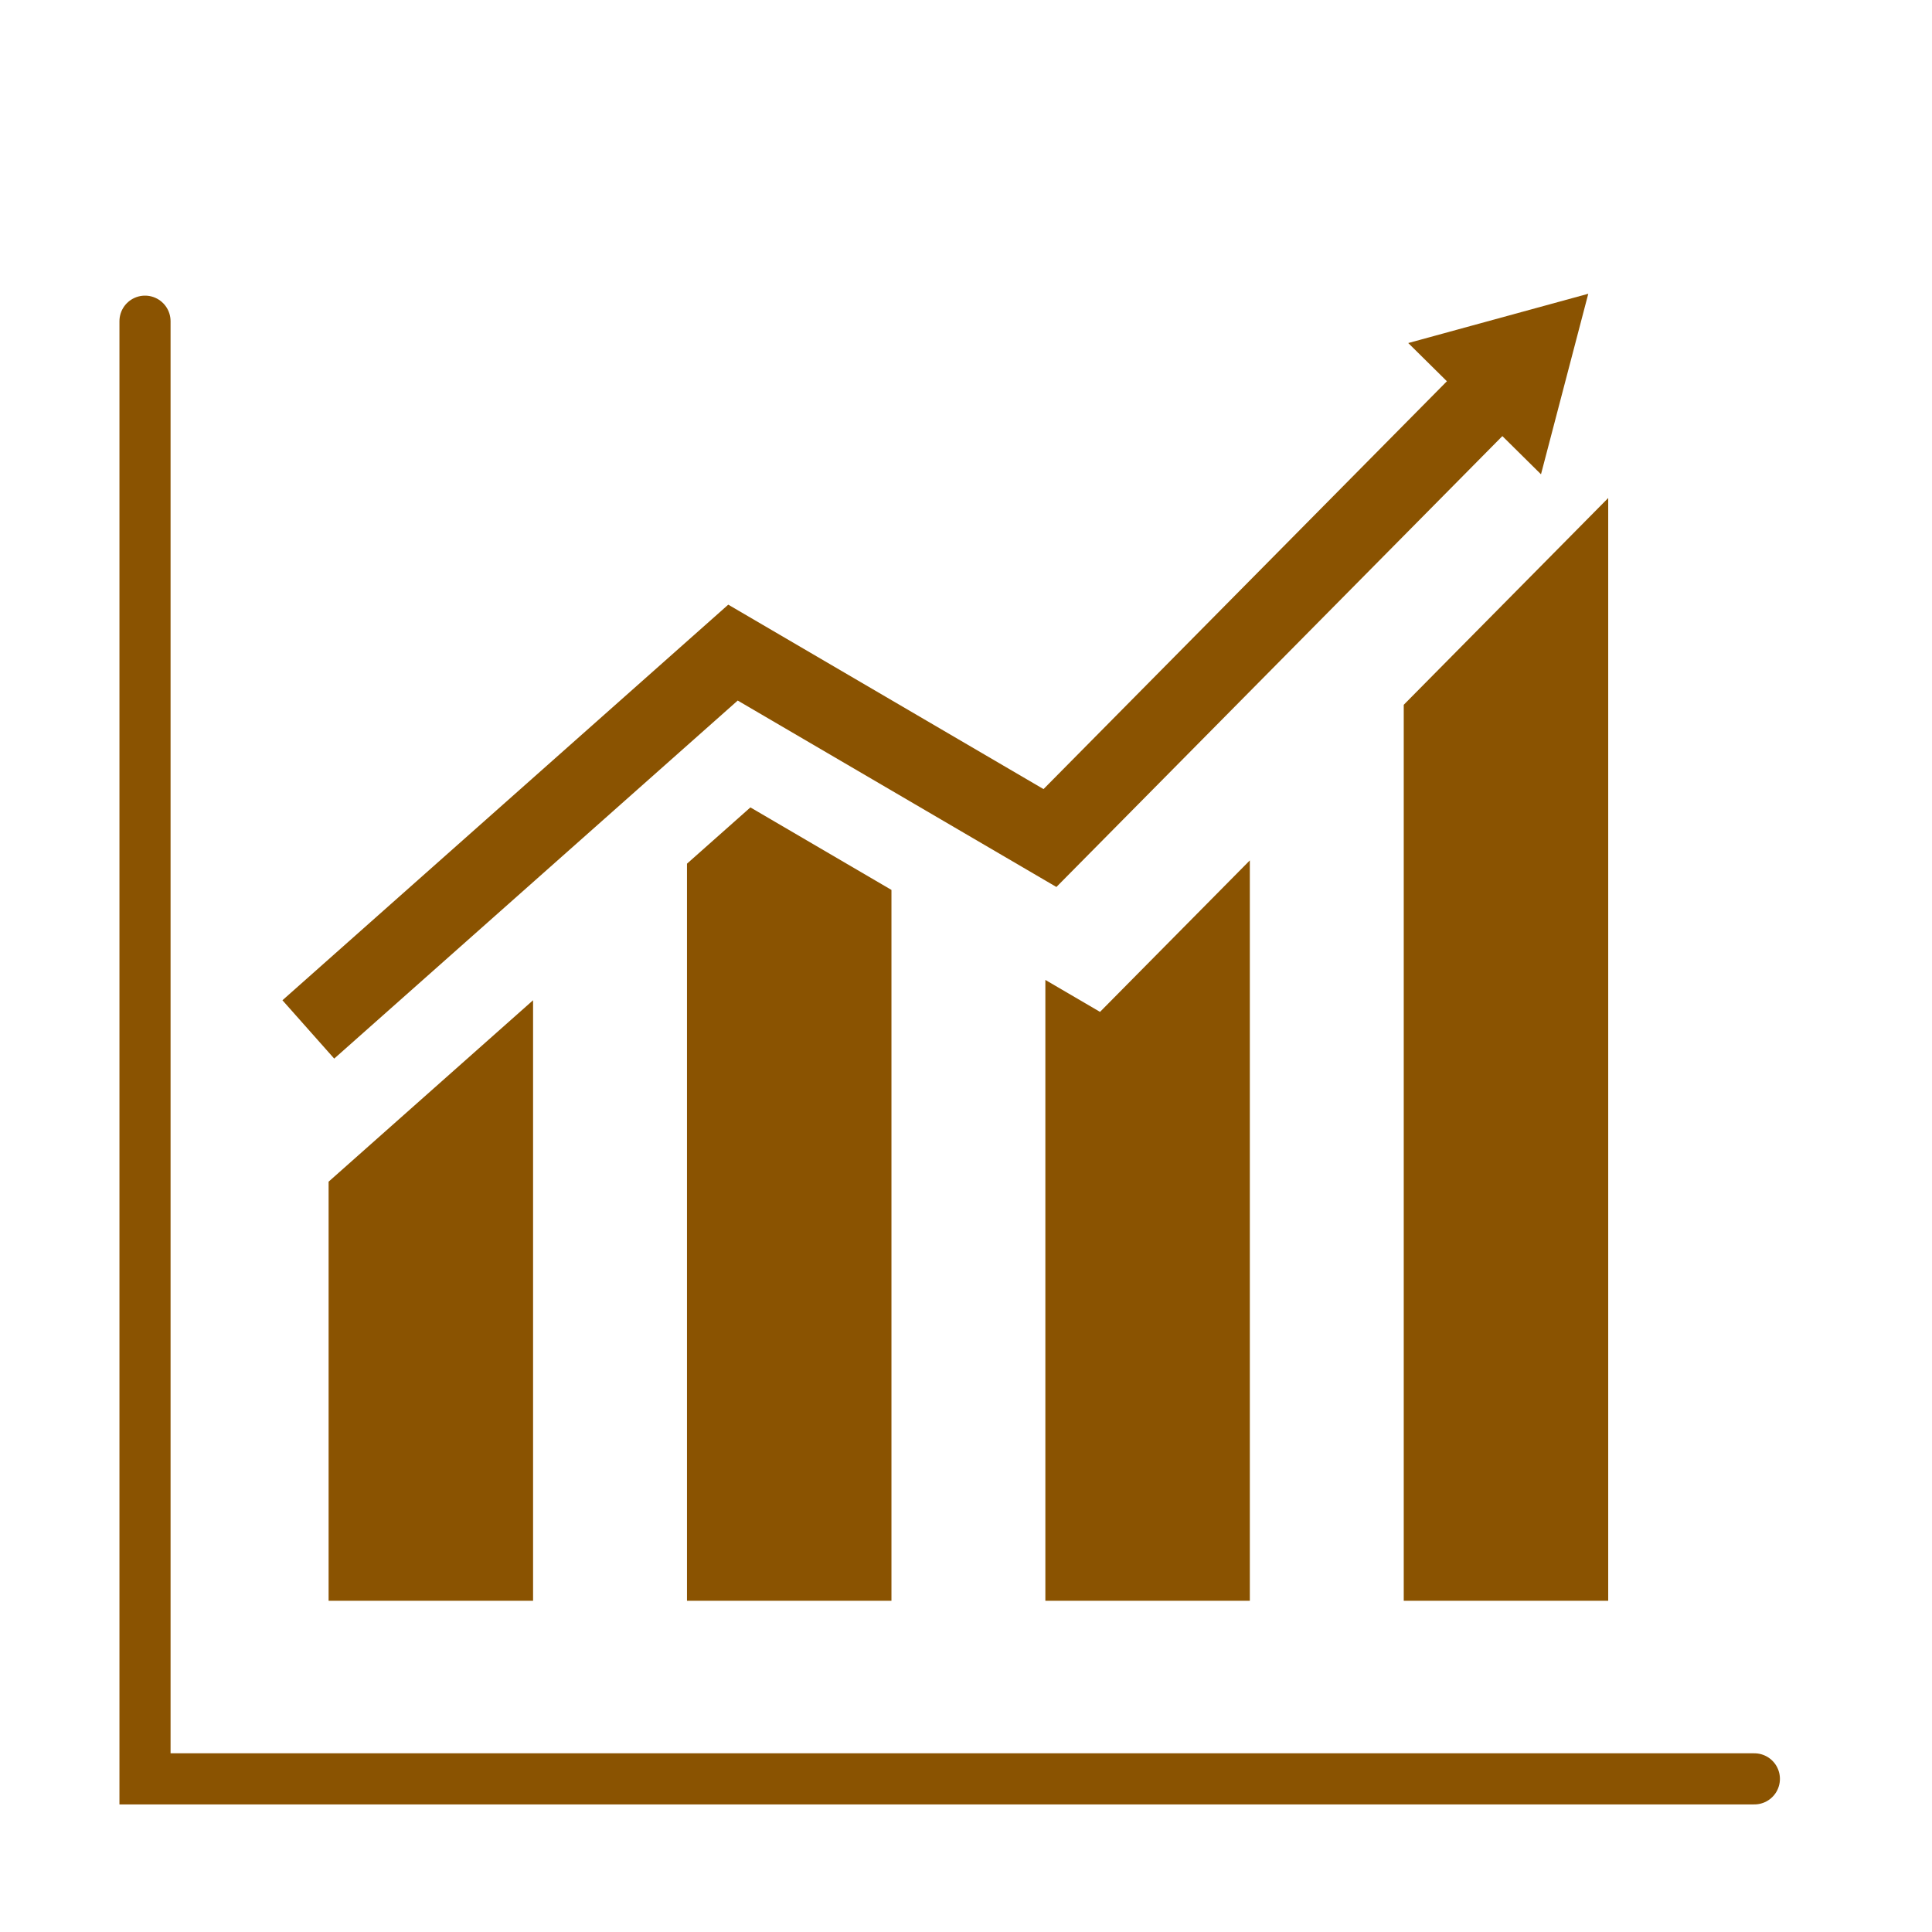 <?xml version='1.0' encoding='UTF-8'?>
<svg xmlns="http://www.w3.org/2000/svg" id="ai" data-name="évolution 1" viewBox="0 0 453.54 453.54">
  <defs>
    <style>
      .aq {
        stroke-width: 18.31px;
      }

      .aq, .ar {
        fill: none;
        stroke: #8A5301;
        stroke-miterlimit: 10;
      }

      .as {
        fill: #8A5301;
        stroke-width: 0px;
      }

      .ar {
        stroke-linecap: round;
        stroke-width: 12px;
      }
    </style>
  </defs>
  <polyline class="ar" points="34.04 75.4 34.04 417.59 411.84 417.59"/>
  <g>
    <polyline class="aq" points="72.38 241.66 172.07 153.2 246.48 196.73 350.68 91.38"/>
    <polygon class="as" points="361.75 111.34 372.85 68.96 330.59 80.53 361.75 111.34"/>
  </g>
  <g>
    <polygon class="as" points="77.14 277.4 77.14 375.78 125.14 375.78 125.14 234.81 77.14 277.4"/>
    <polygon class="as" points="161.27 202.75 161.27 375.78 209.27 375.78 209.27 208.91 176.16 189.54 161.27 202.75"/>
    <polygon class="as" points="245.4 230.04 245.4 375.78 293.4 375.78 293.4 201.98 258.23 237.54 245.4 230.04"/>
    <polygon class="as" points="329.53 165.45 329.53 375.78 377.53 375.78 377.53 116.91 329.53 165.45"/>
  </g>
</svg>
